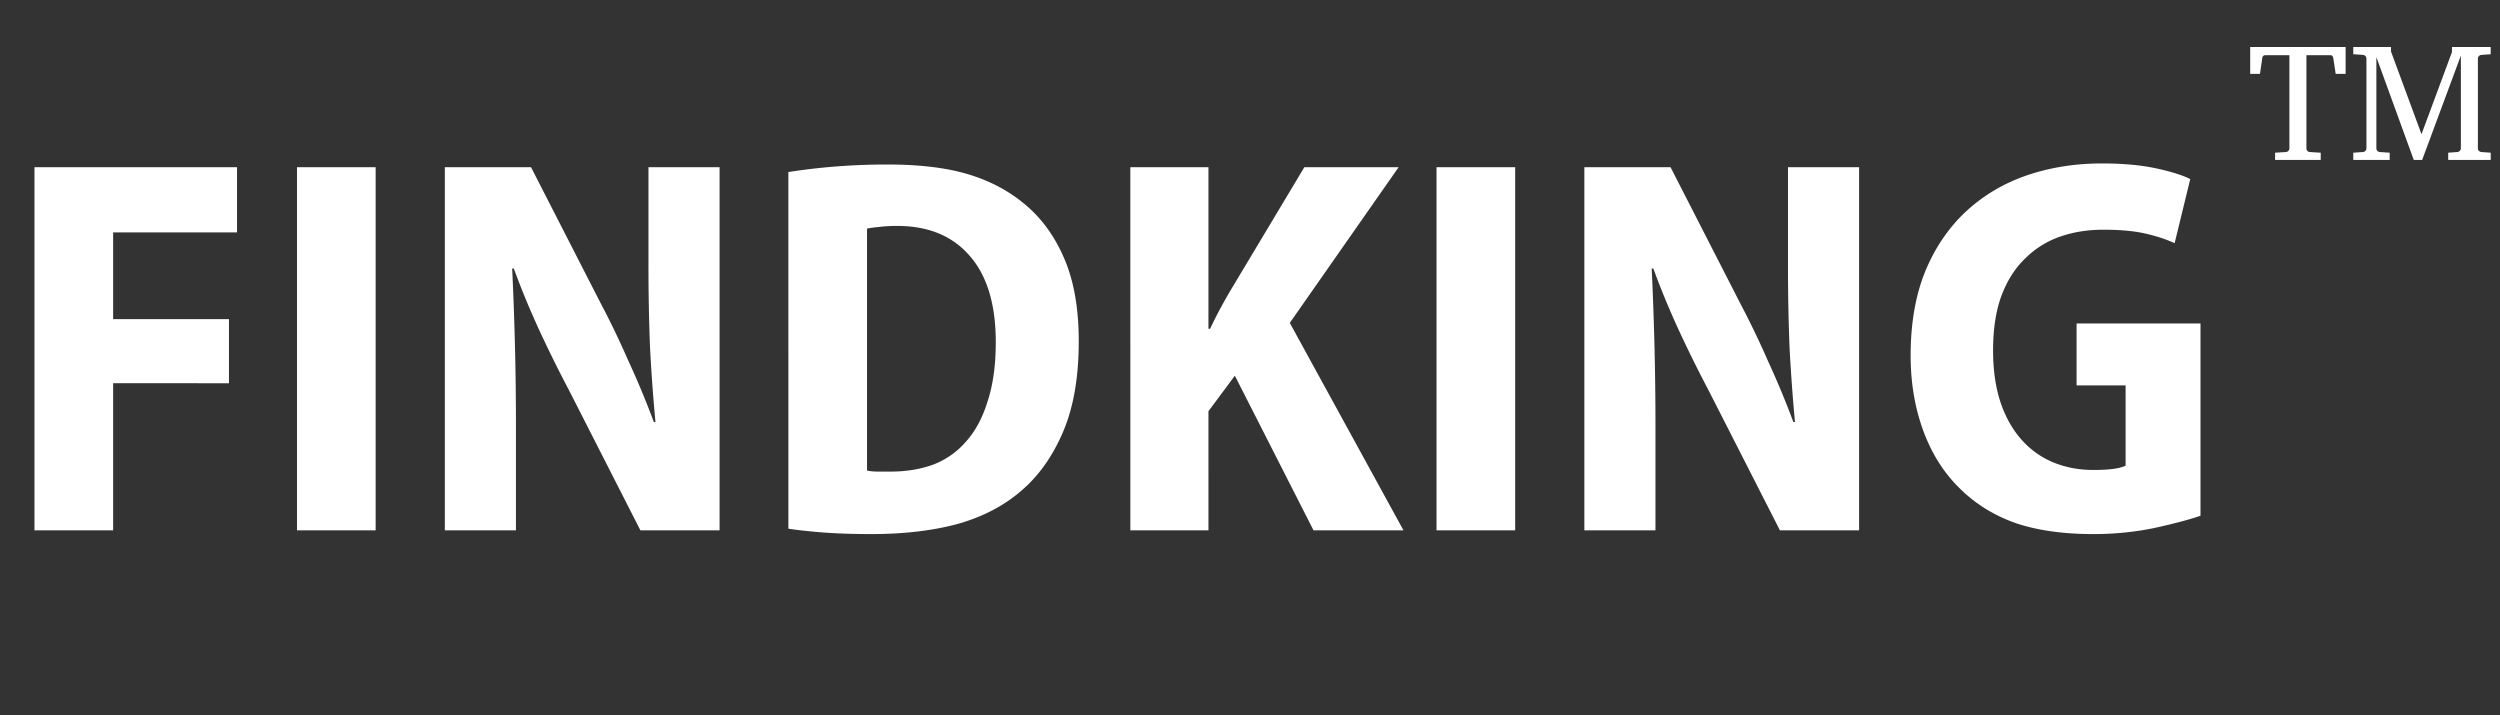 <svg width="297" height="85" fill="none" xmlns="http://www.w3.org/2000/svg"><rect width="100%" height="100%" fill="#333333" stroke="none"/><path d="M277.479 8.775l-.284-1.875a.447.447 0 00-.117-.244.26.26 0 00-.215-.097h-2.861v11.064a.48.48 0 00.098.283.437.437 0 00.322.157l1.279.078V19h-5.42v-.86l1.28-.078c.143-.013.247-.065.312-.156a.45.45 0 00.107-.283V6.559h-2.88a.32.32 0 00-.235.097.407.407 0 00-.107.244l-.274 1.875h-1.162V5.582h11.338v3.193h-1.181zM290.848 19v-.86l1.064-.078a.437.437 0 00.322-.156.434.434 0 00.118-.283V6.598L287.752 19h-.996l-4.444-12.217v10.84a.45.45 0 00.108.283.473.473 0 00.332.157l1.143.078V19h-4.327v-.86l1.143-.078c.143-.013.247-.065.312-.156a.452.452 0 00.108-.283V6.959a.452.452 0 00-.108-.283c-.065-.091-.169-.143-.312-.156l-1.143-.079v-.859h4.483v.537l3.623 9.824 3.623-9.765v-.596h4.599v.86l-1.084.078a.476.476 0 00-.332.156.457.457 0 00-.107.283v10.664c0 .098.036.192.107.283a.475.475 0 00.332.157l1.084.078V19h-5.048zm-286.752.864H28.16v7.744H13.44v10.304H27.2v7.616H13.44V63H4.096V19.864zm40.531 0V63h-9.344V19.864h9.344zM52.846 63V19.864h10.24l8.256 16.128c1.11 2.09 2.219 4.395 3.328 6.912a105.42 105.42 0 013.008 7.232h.192c-.256-2.688-.47-5.59-.64-8.704a242.163 242.163 0 01-.192-9.92V19.864h8.448V63h-9.408L67.63 46.424a158.294 158.294 0 01-3.52-7.104 98.821 98.821 0 01-3.072-7.424h-.192c.128 2.688.235 5.61.32 8.768.085 3.115.128 6.57.128 10.368V63h-8.448zm50.157-7.104c.341.085.768.128 1.28.128h1.536c1.834 0 3.52-.277 5.056-.832a9.735 9.735 0 003.904-2.752c1.109-1.237 1.962-2.837 2.56-4.8.64-1.963.96-4.288.96-6.976 0-4.48-1.024-7.893-3.072-10.24-2.048-2.39-4.928-3.584-8.64-3.584-.854 0-1.579.043-2.176.128-.555.043-1.024.107-1.408.192v28.736zM93.659 20.44a72.09 72.09 0 015.375-.64 77.113 77.113 0 016.401-.256c3.712 0 6.826.363 9.344 1.088 2.517.725 4.714 1.835 6.592 3.328 2.133 1.664 3.797 3.861 4.992 6.592 1.194 2.688 1.792 6.016 1.792 9.984 0 4.267-.619 7.85-1.856 10.752-1.238 2.901-2.88 5.227-4.928 6.976-2.048 1.792-4.566 3.115-7.552 3.968-2.987.81-6.422 1.216-10.304 1.216-2.176 0-4.097-.064-5.76-.192-1.622-.128-2.987-.277-4.096-.448V20.44zm40.625-.576h9.28v19.2h.192a55.865 55.865 0 012.688-4.992l8.512-14.208h11.2L153.228 38.36 166.732 63h-10.688L146.7 44.632l-3.136 4.224V63h-9.28V19.864zm45.719 0V63h-9.344V19.864h9.344zM188.221 63V19.864h10.24l8.256 16.128a105.886 105.886 0 013.328 6.912 105.27 105.27 0 013.008 7.232h.192c-.256-2.688-.469-5.59-.64-8.704a242.163 242.163 0 01-.192-9.92V19.864h8.448V63h-9.408l-8.448-16.576a158.617 158.617 0 01-3.52-7.104 98.57 98.57 0 01-3.072-7.424h-.192c.128 2.688.235 5.61.32 8.768a382.7 382.7 0 01.128 10.368V63h-8.448zm73.197-1.728c-1.366.47-3.222.96-5.568 1.472-2.304.47-4.694.704-7.168.704-3.542 0-6.592-.427-9.152-1.28-2.56-.896-4.758-2.24-6.592-4.032-1.963-1.877-3.456-4.224-4.48-7.04-1.024-2.816-1.515-5.91-1.472-9.28.042-3.712.64-6.955 1.792-9.728 1.194-2.816 2.816-5.163 4.864-7.04 2.048-1.877 4.437-3.285 7.168-4.224 2.773-.939 5.738-1.408 8.896-1.408 2.474 0 4.608.192 6.4.576 1.792.384 3.157.81 4.095 1.28l-1.855 7.616c-1.024-.47-2.198-.853-3.52-1.152-1.323-.299-2.966-.448-4.928-.448-1.878 0-3.606.277-5.184.832a10.939 10.939 0 00-4.16 2.624c-1.195 1.152-2.134 2.645-2.816 4.48-.64 1.792-.96 3.925-.96 6.4 0 2.347.298 4.416.896 6.208.597 1.75 1.429 3.221 2.496 4.416a10.22 10.22 0 003.776 2.688c1.45.597 3.029.896 4.736.896 1.877 0 3.157-.17 3.84-.512v-9.536h-5.824v-7.36h14.72v22.848z" fill="#fff"/></svg>
